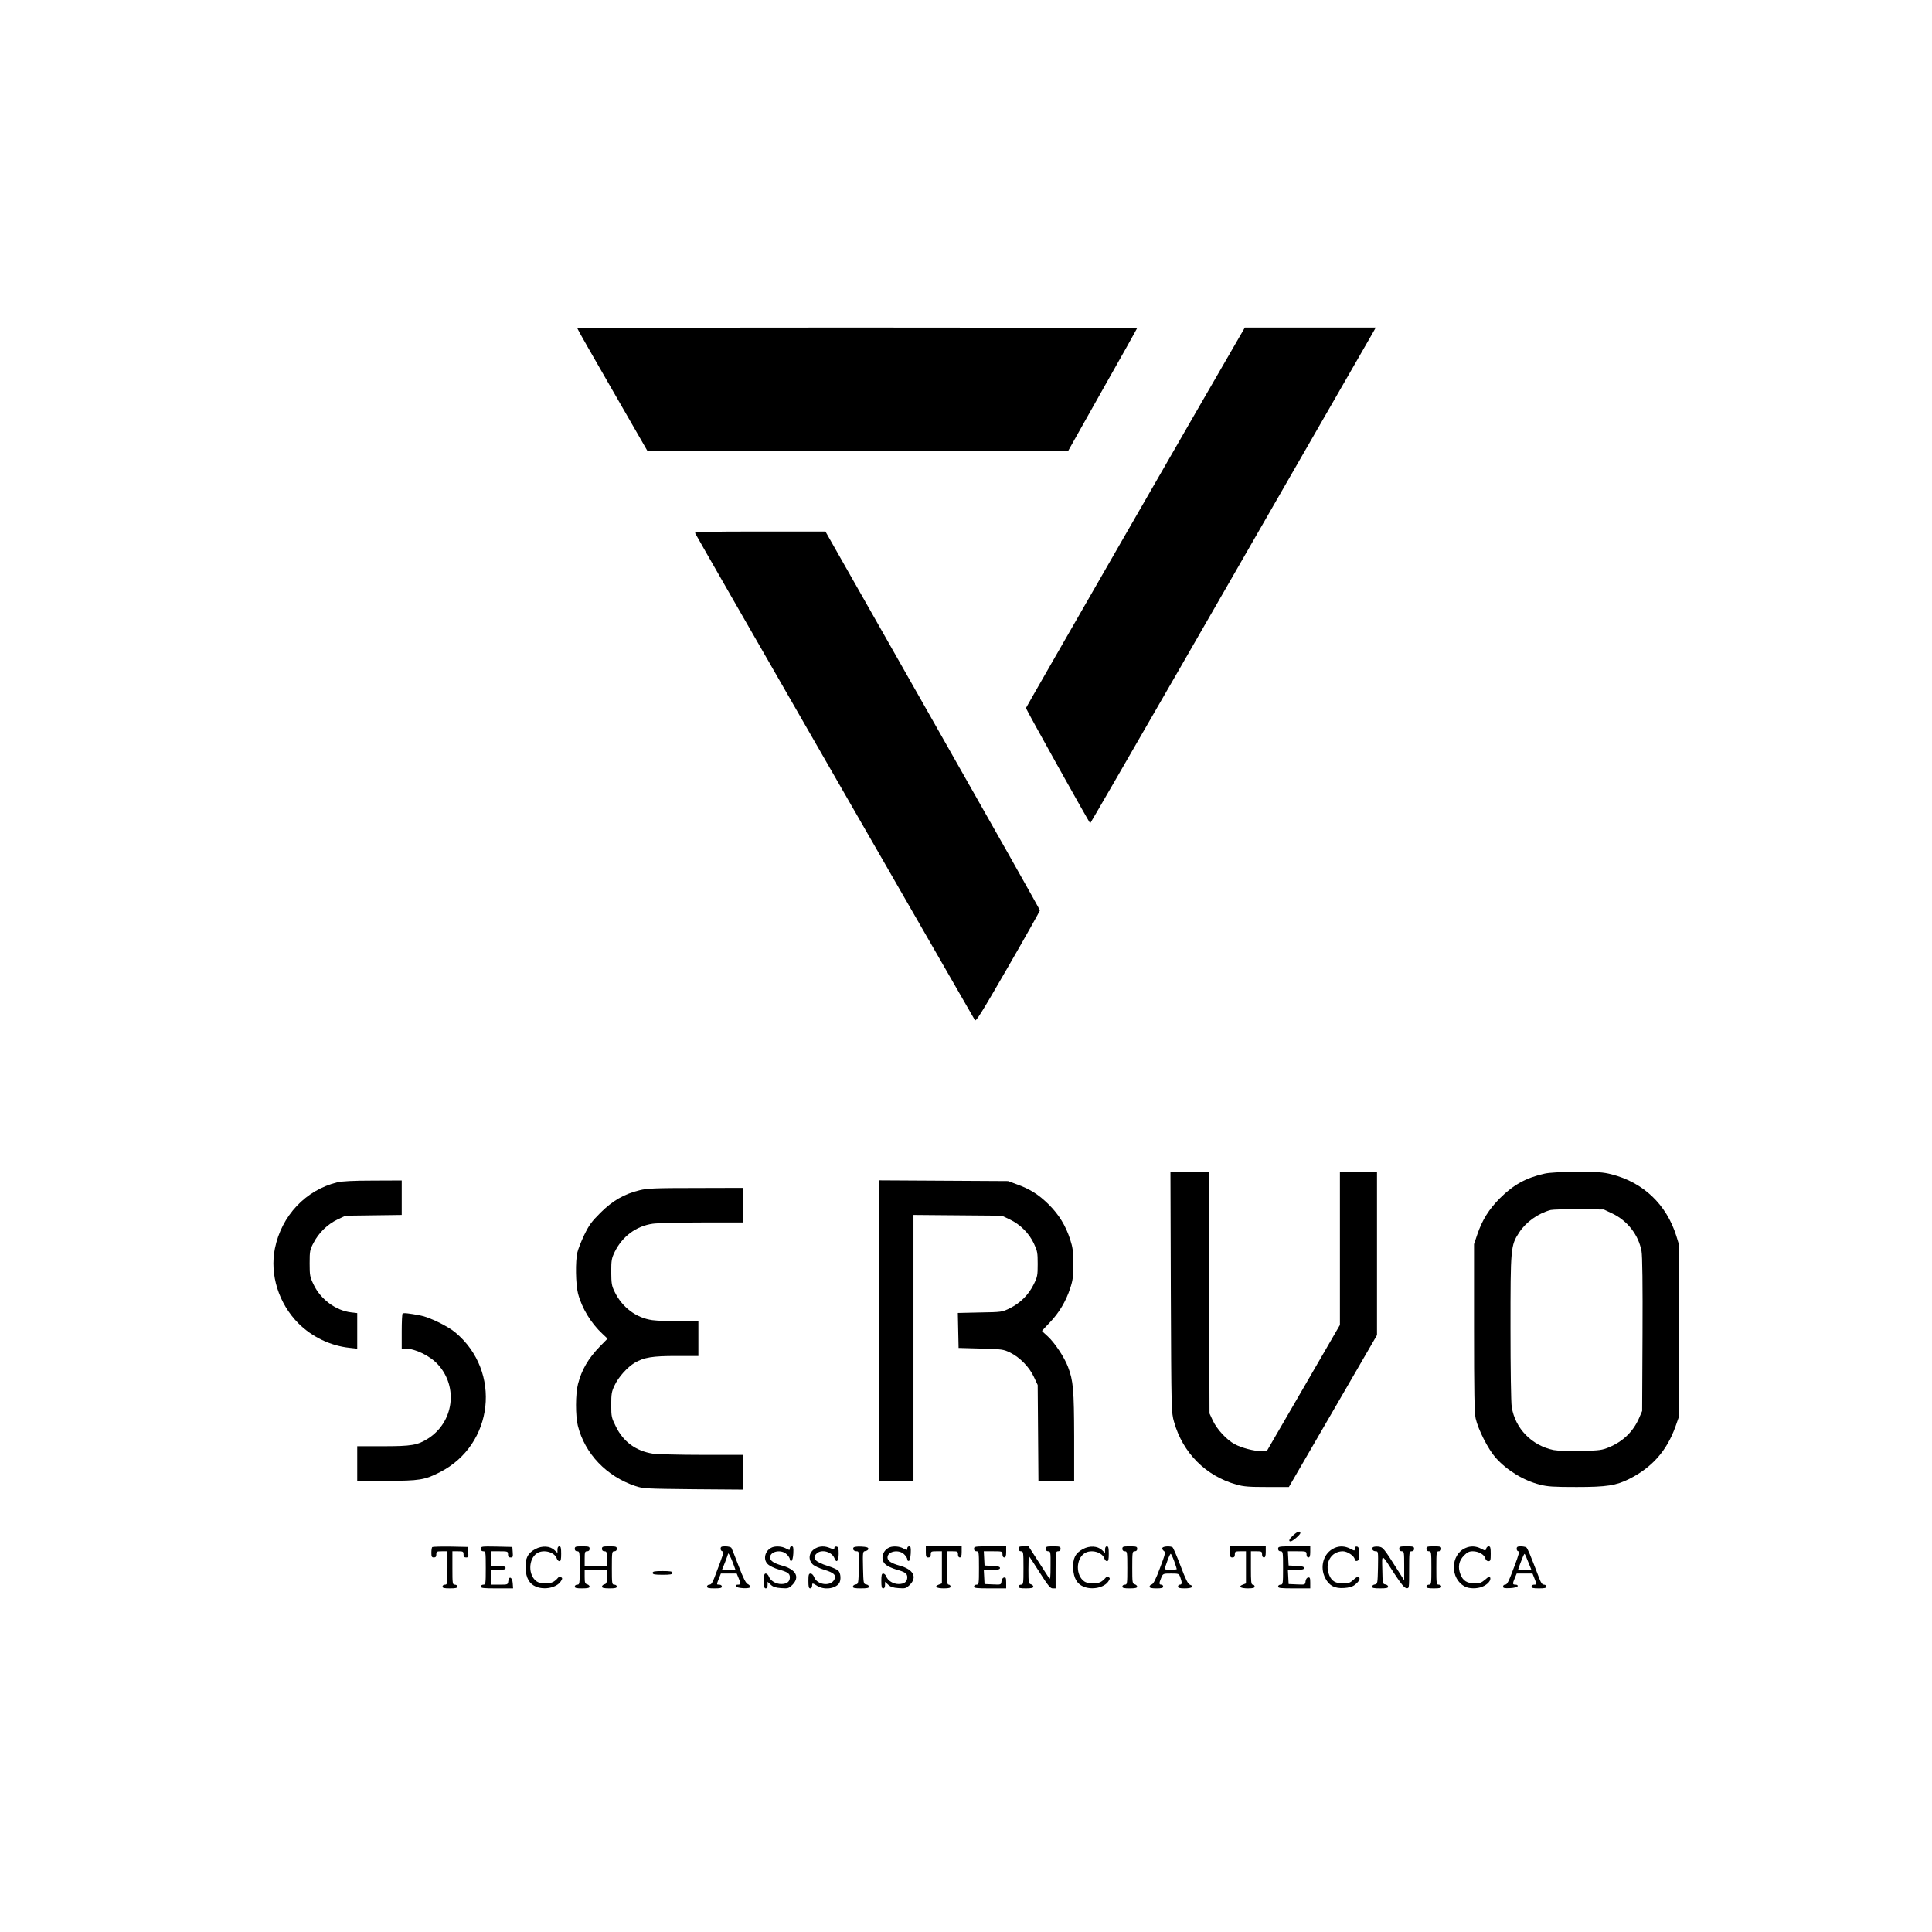 <?xml version="1.0" standalone="no"?>
<!DOCTYPE svg PUBLIC "-//W3C//DTD SVG 20010904//EN"
 "http://www.w3.org/TR/2001/REC-SVG-20010904/DTD/svg10.dtd">
<svg version="1.0" xmlns="http://www.w3.org/2000/svg"
 width="1563pt" height="1563pt" viewBox="0 0 1563 1563"
 preserveAspectRatio="xMidYMid meet">

<g transform="translate(0,1563) scale(0.1,-0.1)"
fill="#000000" stroke="none">
<path d="M4671 12973 c0 -5 127 -228 283 -498 l282 -490 1704 0 1703 0 278
494 c154 271 279 495 279 497 0 2 -1019 4 -2265 4 -1246 0 -2265 -3 -2264 -7z"/>
<path d="M10032 12913 c-267 -459 -1732 -3006 -1732 -3011 0 -10 514 -932 520
-932 4 0 1234 2136 2283 3962 l27 48 -529 0 -530 0 -39 -67z"/>
<path d="M5623 11318 c2 -7 511 -893 1129 -1968 619 -1075 1129 -1963 1135
-1973 8 -15 54 59 268 430 142 246 258 453 258 458 0 6 -390 697 -868 1538
l-867 1527 -530 0 c-420 0 -529 -3 -525 -12z"/>
<path d="M9472 5178 c4 -966 4 -974 26 -1051 70 -250 257 -438 504 -507 60
-17 103 -20 249 -20 l176 0 357 615 356 614 0 661 0 660 -150 0 -150 0 0 -620
0 -619 -296 -511 -296 -510 -42 0 c-61 0 -163 27 -218 57 -65 35 -143 120
-176 190 l-27 58 -3 978 -2 977 -156 0 -155 0 3 -972z"/>
<path d="M12495 6135 c-148 -33 -252 -90 -361 -199 -89 -90 -142 -174 -183
-294 l-26 -77 0 -675 c0 -523 3 -689 13 -735 20 -90 102 -251 162 -318 93
-104 225 -184 358 -218 63 -16 110 -19 297 -19 244 0 320 12 427 66 184 93
302 227 372 421 l31 88 0 690 0 690 -23 75 c-80 256 -268 435 -526 500 -67 17
-111 20 -280 19 -129 0 -223 -5 -261 -14z m548 -322 c123 -58 213 -174 237
-305 7 -36 10 -275 8 -675 l-3 -618 -25 -58 c-47 -108 -129 -188 -242 -235
-57 -24 -78 -27 -229 -30 -100 -2 -188 1 -220 7 -178 37 -311 174 -339 348 -6
32 -10 318 -10 636 0 654 1 670 70 776 55 85 154 155 255 182 17 4 120 7 230
6 l200 -2 68 -32z"/>
<path d="M2729 6065 c-255 -62 -451 -269 -505 -535 -43 -212 31 -446 190 -606
110 -110 260 -182 414 -198 l62 -7 0 144 0 144 -51 6 c-123 15 -246 106 -302
225 -30 62 -32 75 -32 172 0 99 2 109 32 166 42 81 113 150 193 188 l65 31
228 3 227 3 0 140 0 139 -232 -1 c-159 0 -251 -5 -289 -14z"/>
<path d="M7110 4865 l0 -1215 140 0 140 0 0 1076 0 1075 358 -3 357 -3 65 -31
c84 -40 155 -111 194 -194 28 -59 31 -74 31 -165 0 -93 -2 -105 -33 -167 -41
-83 -107 -149 -191 -191 -65 -32 -66 -32 -244 -35 l-178 -4 3 -141 3 -142 180
-5 c173 -5 182 -6 238 -33 78 -39 153 -115 191 -196 l31 -66 3 -387 3 -388
144 0 145 0 0 358 c-1 378 -7 452 -50 564 -29 77 -106 193 -163 246 -26 23
-47 43 -47 45 0 1 28 32 63 68 76 80 129 169 164 274 23 69 26 97 26 200 0
102 -4 132 -26 200 -37 112 -90 198 -172 280 -81 80 -151 125 -257 163 l-73
27 -522 3 -523 3 0 -1216z"/>
<path d="M5175 6001 c-125 -30 -219 -85 -316 -181 -73 -73 -93 -100 -132 -180
-25 -52 -50 -116 -56 -142 -17 -70 -14 -259 5 -332 31 -119 105 -241 199 -328
l40 -38 -61 -62 c-95 -98 -148 -189 -178 -305 -21 -79 -21 -259 -1 -338 57
-226 232 -409 465 -487 62 -21 85 -22 468 -26 l402 -3 0 140 0 141 -332 0
c-183 0 -362 5 -398 10 -136 22 -237 96 -297 218 -36 73 -38 80 -38 176 0 89
3 108 27 158 31 67 103 147 163 183 76 44 143 55 337 55 l178 0 0 140 0 140
-152 0 c-84 0 -184 5 -222 10 -130 19 -242 103 -303 228 -25 51 -27 68 -28
162 0 95 3 110 28 162 62 126 174 209 308 228 35 5 214 10 397 10 l332 0 0
140 0 140 -382 -1 c-327 0 -393 -3 -453 -18z"/>
<path d="M3257 5003 c-4 -3 -7 -69 -7 -145 l0 -138 28 0 c81 0 202 -59 266
-130 165 -182 126 -466 -81 -598 -85 -54 -134 -62 -365 -62 l-208 0 0 -140 0
-140 236 0 c268 0 309 7 433 70 436 222 502 815 125 1130 -62 52 -212 125
-284 138 -94 18 -137 22 -143 15z"/>
<path d="M10463 3210 c-33 -30 -42 -50 -22 -50 16 0 79 54 79 68 0 20 -23 13
-57 -18z"/>
<path d="M3497 3114 c-4 -4 -7 -25 -7 -46 0 -31 3 -38 20 -38 15 0 20 7 20 25
0 23 4 25 45 25 l45 0 0 -135 c0 -128 -1 -135 -20 -135 -11 0 -20 -7 -20 -15
0 -12 13 -15 60 -15 47 0 60 3 60 15 0 8 -9 15 -20 15 -19 0 -20 7 -20 135 l0
135 45 0 c41 0 45 -2 45 -25 0 -19 5 -25 21 -25 18 0 20 5 17 43 l-3 42 -141
3 c-77 1 -143 -1 -147 -4z"/>
<path d="M3890 3100 c0 -13 7 -20 20 -20 19 0 20 -7 20 -135 0 -128 -1 -135
-20 -135 -11 0 -20 -7 -20 -15 0 -13 21 -15 131 -15 l130 0 -3 43 c-4 49 -31
60 -36 15 -3 -28 -4 -28 -73 -28 l-69 0 0 60 0 60 60 0 c47 0 60 3 60 15 0 12
-13 15 -60 15 l-60 0 0 60 0 60 70 0 c68 0 70 -1 70 -25 0 -19 5 -25 21 -25
18 0 20 5 17 43 l-3 42 -127 3 c-123 2 -128 2 -128 -18z"/>
<path d="M4331 3098 c-62 -33 -83 -76 -79 -158 4 -77 31 -124 84 -146 70 -29
168 -8 201 43 14 21 14 26 2 34 -9 6 -19 3 -29 -10 -8 -10 -25 -24 -37 -30
-31 -16 -105 -14 -131 5 -70 49 -69 181 2 228 53 34 144 10 161 -44 4 -11 13
-20 21 -20 11 0 14 15 14 60 0 47 -3 60 -15 60 -10 0 -15 -10 -15 -27 l0 -26
-24 22 c-37 35 -100 38 -155 9z"/>
<path d="M4650 3100 c0 -13 7 -20 20 -20 19 0 20 -7 20 -135 0 -128 -1 -135
-20 -135 -11 0 -20 -7 -20 -15 0 -12 13 -15 60 -15 44 0 60 4 60 14 0 7 -9 16
-20 19 -17 4 -20 14 -20 61 l0 56 90 0 90 0 0 -56 c0 -47 -3 -57 -20 -61 -11
-3 -20 -12 -20 -19 0 -10 16 -14 60 -14 47 0 60 3 60 15 0 8 -9 15 -20 15 -19
0 -20 7 -20 135 0 128 1 135 20 135 13 0 20 7 20 20 0 18 -7 20 -60 20 -53 0
-60 -2 -60 -20 0 -13 7 -20 20 -20 18 0 20 -7 20 -60 l0 -60 -90 0 -90 0 0 60
c0 53 2 60 20 60 13 0 20 7 20 20 0 18 -7 20 -60 20 -53 0 -60 -2 -60 -20z"/>
<path d="M5830 3100 c0 -11 7 -20 15 -20 15 0 12 -10 -65 -212 -16 -43 -26
-58 -41 -58 -10 0 -19 -7 -19 -15 0 -12 13 -15 60 -15 47 0 60 3 60 15 0 8 -9
15 -20 15 -24 0 -24 -1 -4 50 l16 40 64 0 64 0 15 -36 c20 -48 19 -54 -6 -54
-12 0 -19 -5 -17 -12 6 -18 118 -24 118 -6 0 7 -10 18 -21 23 -15 7 -36 48
-73 145 -28 74 -55 141 -59 148 -5 6 -26 12 -48 12 -32 0 -39 -3 -39 -20z m99
-112 l21 -58 -54 0 -55 0 25 62 c13 34 24 64 24 67 0 16 20 -22 39 -71z"/>
<path d="M6250 3113 c-63 -23 -82 -104 -33 -142 14 -12 51 -29 82 -38 75 -21
91 -33 91 -64 0 -35 -24 -54 -70 -54 -44 0 -87 27 -100 61 -5 13 -16 24 -25
24 -12 0 -15 -13 -15 -60 0 -47 3 -60 15 -60 10 0 15 10 15 27 l0 26 25 -23
c19 -18 40 -25 85 -28 55 -4 61 -2 90 26 63 63 30 125 -82 156 -68 19 -98 39
-98 66 0 51 93 68 135 25 14 -13 25 -31 25 -40 0 -9 6 -15 13 -13 7 3 13 27
15 61 2 46 0 57 -13 57 -8 0 -15 -7 -15 -15 0 -18 -1 -18 -36 0 -29 15 -75 18
-104 8z"/>
<path d="M6598 3104 c-53 -28 -64 -89 -24 -129 13 -13 55 -33 95 -45 82 -24
102 -47 77 -85 -34 -51 -136 -35 -159 25 -7 18 -19 30 -29 30 -15 0 -18 -9
-18 -60 0 -47 3 -60 15 -60 8 0 15 9 15 20 0 25 2 25 42 0 55 -34 142 -24 175
19 19 25 16 85 -6 105 -11 10 -48 26 -83 37 -105 33 -132 64 -90 102 40 36
123 13 143 -40 16 -42 34 -22 34 38 0 43 -3 54 -17 57 -11 2 -18 -3 -18 -12 0
-13 -4 -13 -35 0 -43 18 -82 17 -117 -2z"/>
<path d="M6905 3110 c-9 -15 3 -30 26 -30 19 0 19 -6 17 -132 -3 -129 -4 -133
-25 -136 -13 -2 -23 -10 -23 -18 0 -11 15 -14 65 -14 50 0 65 3 65 14 0 8 -10
16 -22 18 -22 3 -23 7 -26 135 -3 130 -2 132 20 135 13 2 23 10 23 18 0 11
-14 16 -57 18 -32 2 -59 -2 -63 -8z"/>
<path d="M7200 3113 c-63 -23 -82 -104 -33 -142 14 -12 51 -29 82 -38 75 -21
91 -33 91 -64 0 -35 -24 -54 -70 -54 -44 0 -87 27 -100 61 -5 13 -16 24 -25
24 -12 0 -15 -13 -15 -60 0 -47 3 -60 15 -60 10 0 15 10 15 27 l0 26 25 -23
c19 -18 40 -25 85 -28 55 -4 61 -2 90 26 63 63 30 125 -82 156 -68 19 -98 39
-98 66 0 51 93 68 135 25 14 -13 25 -31 25 -40 0 -9 6 -15 13 -13 7 3 13 27
15 61 2 46 0 57 -13 57 -8 0 -15 -7 -15 -15 0 -18 -1 -18 -36 0 -29 15 -75 18
-104 8z"/>
<path d="M7490 3075 c0 -38 3 -45 20 -45 15 0 20 7 20 25 0 23 4 25 45 25 l45
0 0 -130 0 -130 -26 -10 c-39 -15 -19 -30 42 -30 41 0 54 4 54 15 0 8 -7 15
-15 15 -13 0 -15 22 -15 135 l0 135 45 0 c41 0 45 -2 45 -25 0 -16 6 -25 15
-25 11 0 15 12 15 45 l0 45 -145 0 -145 0 0 -45z"/>
<path d="M7880 3100 c0 -13 7 -20 20 -20 19 0 20 -7 20 -135 0 -128 -1 -135
-20 -135 -11 0 -20 -7 -20 -15 0 -13 21 -15 130 -15 l130 0 0 46 c0 38 -3 45
-17 42 -11 -2 -19 -14 -21 -31 -3 -28 -4 -28 -70 -25 l-67 3 -3 58 -3 57 66 0
c50 0 65 3 65 15 0 10 -16 15 -62 17 l-63 3 -3 58 -3 57 76 0 c73 0 75 -1 75
-25 0 -16 6 -25 15 -25 11 0 15 12 15 45 l0 45 -130 0 c-123 0 -130 -1 -130
-20z"/>
<path d="M8240 3100 c0 -13 7 -20 20 -20 19 0 20 -7 20 -135 0 -128 -1 -135
-20 -135 -11 0 -20 -7 -20 -15 0 -12 13 -15 60 -15 44 0 60 4 60 14 0 7 -9 16
-20 19 -18 5 -20 14 -20 116 0 61 2 111 4 111 2 0 41 -58 86 -130 68 -107 87
-130 106 -130 l24 0 0 150 c0 143 1 150 20 150 13 0 20 7 20 20 0 18 -7 20
-60 20 -53 0 -60 -2 -60 -20 0 -13 7 -20 20 -20 19 0 20 -6 19 -117 0 -95 -2
-114 -12 -100 -7 10 -47 72 -89 138 l-77 119 -41 0 c-33 0 -40 -3 -40 -20z"/>
<path d="M8761 3098 c-62 -33 -83 -76 -79 -158 4 -77 31 -124 84 -146 70 -29
168 -8 201 43 14 21 14 26 2 34 -9 6 -19 3 -29 -10 -8 -10 -25 -24 -37 -30
-31 -16 -105 -14 -131 5 -70 49 -69 181 2 228 53 34 144 10 161 -44 4 -11 13
-20 21 -20 11 0 14 15 14 60 0 47 -3 60 -15 60 -10 0 -15 -10 -15 -27 l0 -26
-24 22 c-37 35 -100 38 -155 9z"/>
<path d="M9080 3100 c0 -13 7 -20 20 -20 19 0 20 -7 20 -135 0 -128 -1 -135
-20 -135 -11 0 -20 -7 -20 -15 0 -12 13 -15 60 -15 44 0 60 4 60 14 0 7 -9 16
-20 19 -19 5 -20 14 -20 136 0 124 1 131 20 131 13 0 20 7 20 20 0 18 -7 20
-60 20 -53 0 -60 -2 -60 -20z"/>
<path d="M9404 3108 c-4 -6 1 -17 10 -24 17 -12 15 -21 -30 -140 -33 -89 -53
-128 -66 -132 -10 -2 -18 -11 -18 -18 0 -10 15 -14 55 -14 42 0 55 3 55 15 0
8 -7 15 -15 15 -19 0 -19 11 -1 55 15 35 15 35 80 35 63 0 64 -1 75 -31 15
-43 14 -59 -4 -59 -8 0 -15 -7 -15 -15 0 -11 13 -15 54 -15 59 0 81 15 44 29
-18 7 -34 39 -77 152 -30 79 -59 147 -65 151 -17 12 -74 9 -82 -4z m95 -107
c11 -32 21 -61 21 -65 0 -3 -23 -6 -51 -6 -37 0 -50 4 -46 13 2 6 13 36 23 65
10 28 22 52 25 52 3 0 16 -26 28 -59z"/>
<path d="M9950 3075 c0 -38 3 -45 20 -45 15 0 20 7 20 25 0 23 4 25 45 25 l45
0 0 -130 0 -130 -26 -10 c-39 -15 -19 -30 42 -30 41 0 54 4 54 15 0 8 -7 15
-15 15 -13 0 -15 22 -15 135 l0 135 45 0 c41 0 45 -2 45 -25 0 -16 6 -25 15
-25 11 0 15 12 15 45 l0 45 -145 0 -145 0 0 -45z"/>
<path d="M10340 3100 c0 -13 7 -20 20 -20 19 0 20 -7 20 -135 0 -128 -1 -135
-20 -135 -11 0 -20 -7 -20 -15 0 -13 21 -15 130 -15 l130 0 0 46 c0 38 -3 45
-17 42 -11 -2 -19 -14 -21 -31 -3 -28 -4 -28 -70 -25 l-67 3 -3 58 -3 57 66 0
c50 0 65 3 65 15 0 10 -16 15 -62 17 l-63 3 -3 58 -3 57 76 0 c73 0 75 -1 75
-25 0 -16 6 -25 15 -25 11 0 15 12 15 45 l0 45 -130 0 c-123 0 -130 -1 -130
-20z"/>
<path d="M10795 3106 c-88 -39 -122 -153 -72 -246 31 -59 76 -82 150 -77 37 2
67 10 84 23 37 28 50 51 37 64 -8 8 -20 2 -44 -20 -27 -25 -40 -30 -84 -30
-61 0 -92 18 -112 66 -41 97 14 194 110 194 37 0 96 -40 96 -67 0 -8 7 -13 18
-11 14 3 17 14 17 58 0 44 -3 55 -17 58 -12 2 -18 -3 -18 -16 0 -20 0 -20 -37
-1 -43 22 -86 24 -128 5z"/>
<path d="M11105 3111 c-9 -16 3 -31 26 -31 19 0 19 -6 17 -132 -3 -129 -4
-133 -25 -136 -13 -2 -23 -10 -23 -18 0 -11 15 -14 65 -14 50 0 65 3 65 14 0
8 -10 16 -22 18 -22 3 -23 7 -25 118 -3 134 -11 137 100 -35 52 -79 78 -111
95 -113 22 -3 22 -3 22 147 0 144 1 151 20 151 13 0 20 7 20 20 0 18 -7 20
-60 20 -53 0 -60 -2 -60 -20 0 -13 7 -20 20 -20 19 0 20 -7 20 -117 l0 -118
-51 80 c-115 182 -121 190 -161 193 -20 2 -39 -2 -43 -7z"/>
<path d="M11540 3100 c0 -13 7 -20 20 -20 19 0 20 -7 20 -135 0 -128 -1 -135
-20 -135 -11 0 -20 -7 -20 -15 0 -12 13 -15 60 -15 47 0 60 3 60 15 0 8 -9 15
-20 15 -19 0 -20 7 -20 135 0 128 1 135 20 135 13 0 20 7 20 20 0 18 -7 20
-60 20 -53 0 -60 -2 -60 -20z"/>
<path d="M11855 3106 c-122 -53 -125 -249 -4 -311 35 -19 100 -19 142 -1 42
17 71 51 63 72 -5 13 -11 11 -41 -15 -29 -25 -45 -31 -81 -31 -65 0 -99 21
-119 74 -23 60 -13 110 30 153 25 25 41 33 70 33 46 0 94 -27 101 -57 4 -14
14 -23 25 -23 17 0 19 8 19 60 0 48 -3 60 -16 60 -9 0 -18 -8 -21 -19 -4 -18
-6 -18 -41 0 -42 22 -85 24 -127 5z"/>
<path d="M12270 3100 c0 -11 6 -20 14 -20 10 0 2 -30 -30 -115 -52 -139 -61
-155 -79 -155 -8 0 -15 -7 -15 -15 0 -13 11 -15 57 -13 34 2 58 8 61 16 2 7
-5 12 -17 12 -25 0 -26 6 -6 54 l15 36 64 0 64 0 16 -40 c20 -51 20 -50 -4
-50 -11 0 -20 -7 -20 -15 0 -12 13 -15 60 -15 47 0 60 3 60 15 0 8 -9 15 -19
15 -14 0 -25 14 -39 53 -73 191 -94 242 -105 249 -7 4 -27 8 -44 8 -26 0 -33
-4 -33 -20z m94 -108 l25 -62 -54 0 -54 0 13 38 c28 75 37 95 41 90 3 -3 16
-33 29 -66z"/>
<path d="M5280 2905 c0 -12 16 -15 80 -15 64 0 80 3 80 15 0 12 -16 15 -80 15
-64 0 -80 -3 -80 -15z"/>
</g>
</svg>
